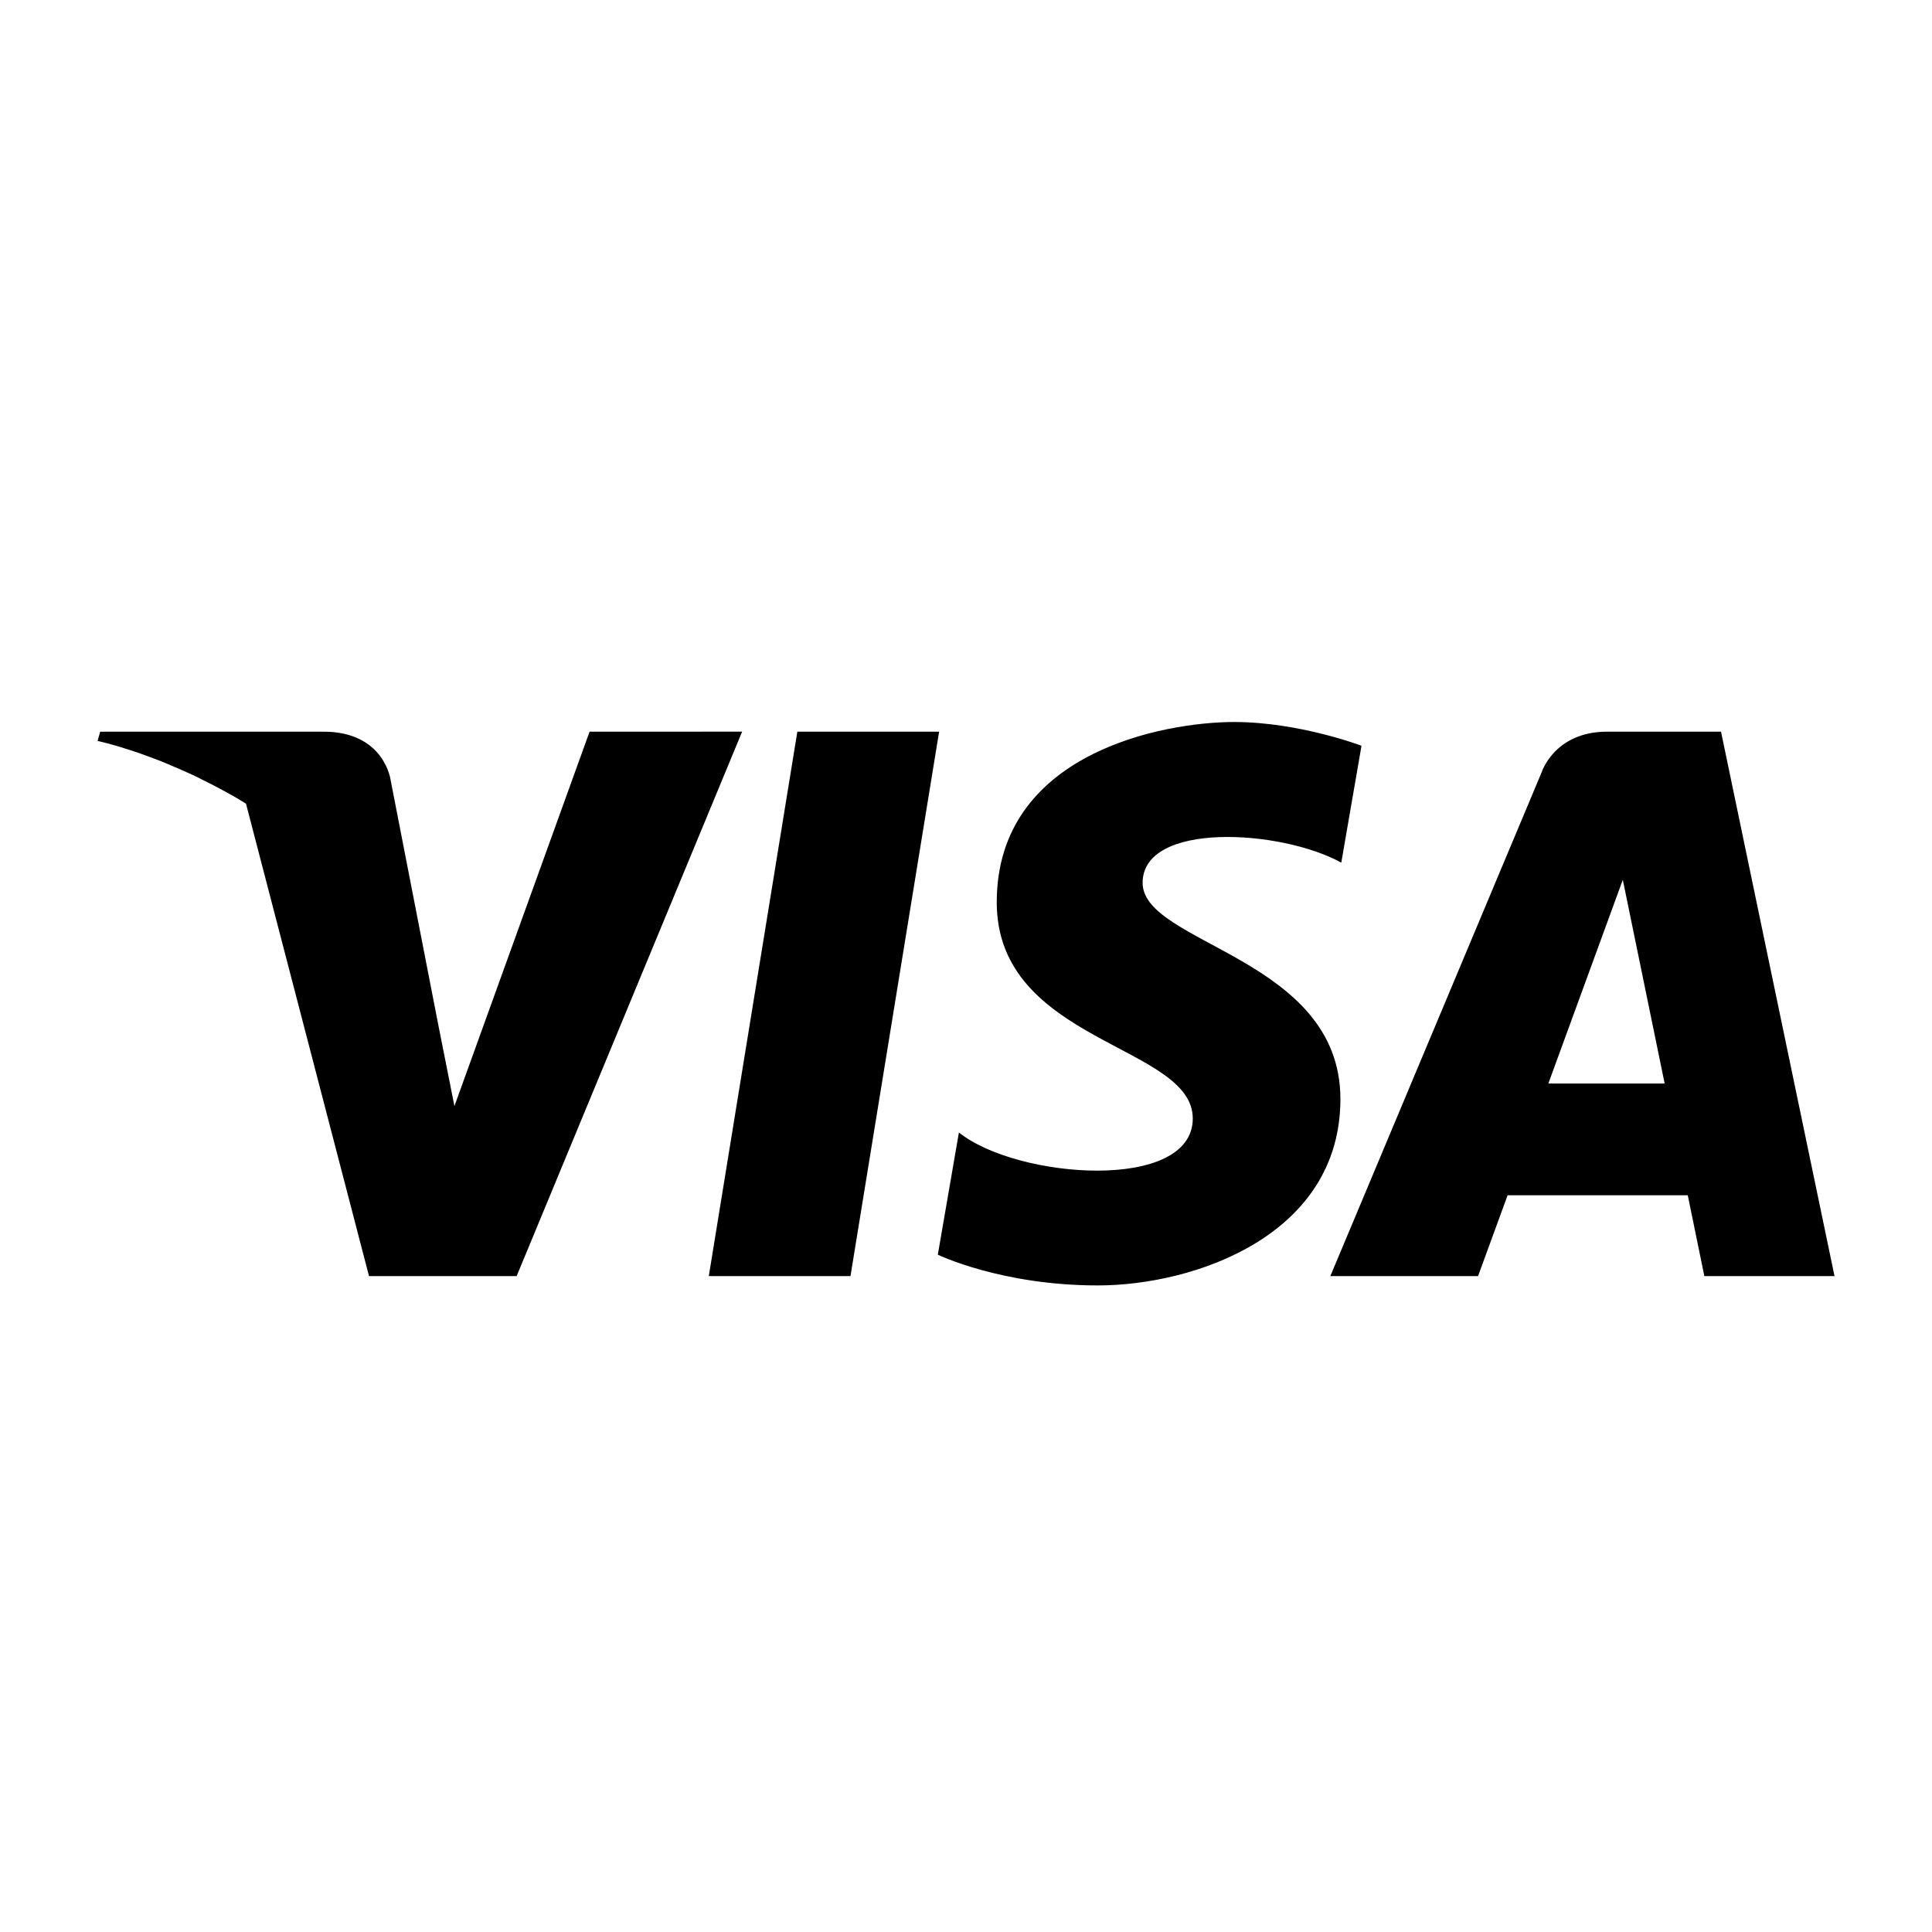 <svg version="1.0" xmlns="http://www.w3.org/2000/svg" width="24" height="24" viewBox="0 0 24 24"><path d="M8.805 15.852h1.76l1.101-6.763H9.905zM21.379 9.089h-1.415c-.654 0-.813.504-.813.504l-2.625 6.259h1.835l.367-1.004h2.238l.206 1.004h1.617l-1.41-6.763zm-2.145 4.371l.925-2.531.52 2.531h-1.445zM11.912 14.068l-.262 1.518s.786.382 1.987.382 3.014-.622 3.014-2.315c0-1.758-2.457-1.922-2.457-2.686 0-.765 1.715-.666 2.468-.251l.251-1.452s-.775-.295-1.583-.295c-.874 0-2.948.382-2.948 2.239 0 1.747 2.435 1.769 2.435 2.686s-2.184.753-2.905.174zM4.854 9.698s-.072-.609-.835-.609H1.245l-.033.115.047.011.036.009.105.028.076.022.15.047.104.035c.083.029.174.063.272.101l.086.036c.095.039.195.083.3.131.046.021.094.046.142.07.084.041.17.086.258.134.054.029.108.06.163.091l.105.065 1.528 5.868h1.834l2.801-6.763H7.324L5.645 13.74l-.199-1.002-.592-3.04z"/></svg>
